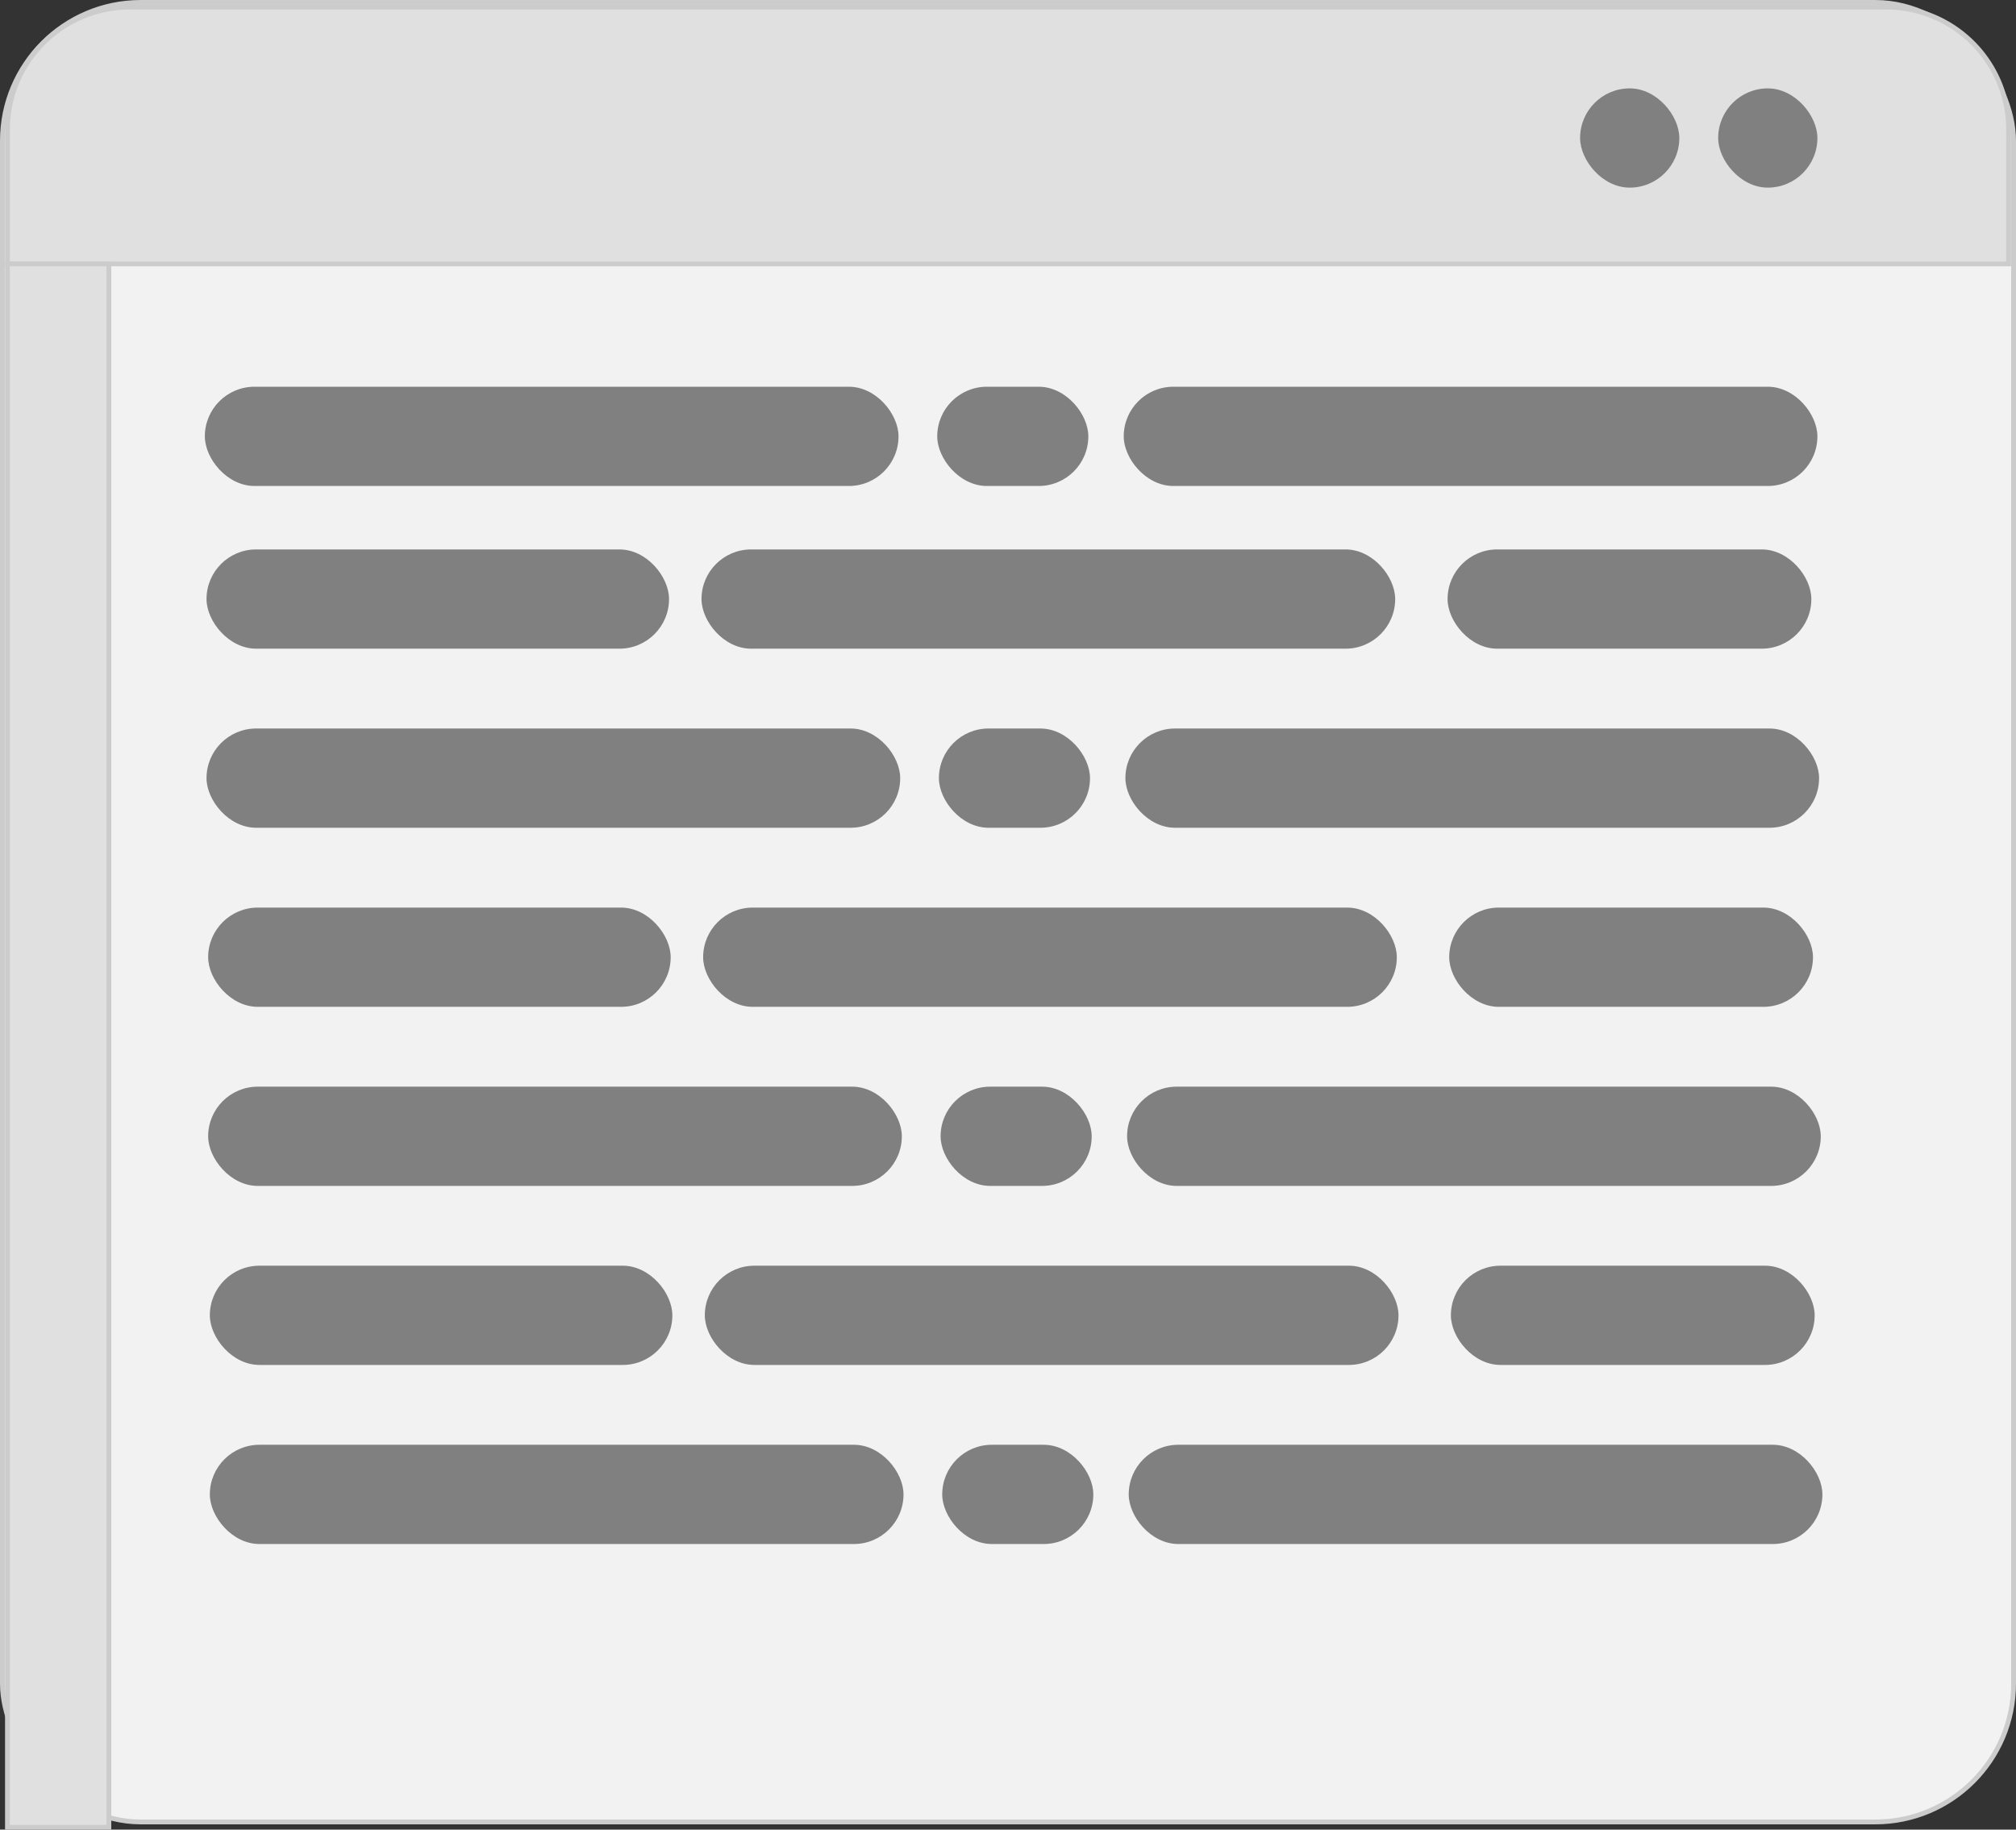 <svg id="Layer_1" data-name="Layer 1" xmlns="http://www.w3.org/2000/svg" viewBox="0 0 419.75 380.89"><rect x="0" y="0" width="419.75" height="380.89" fill="#333333" stroke="none"/><defs><style>.cls-1{fill:#f2f2f2;stroke:#ccc;stroke-miterlimit:10;}.cls-2{fill:#e0e0e0;}.cls-3{fill:#ccc;}.cls-4{fill:gray;}</style></defs><title>code</title><rect class="cls-1" x="0.5" y="0.5" width="418.75" height="378.79" rx="28.81" ry="28.81"/><path class="cls-2" d="M3.66,57.05v-28a25.53,25.53,0,0,1,25.5-25.5H394.82a25.53,25.53,0,0,1,25.5,25.5v28Z" transform="translate(-2.11 -2.11)"/><path class="cls-3" d="M394.82,4.09a25,25,0,0,1,25,25V56.55H4.16V29.09a25,25,0,0,1,25-25H394.82m0-1H29.16a26,26,0,0,0-26,26V57.55H420.82V29.09a26,26,0,0,0-26-26Z" transform="translate(-2.11 -2.11)"/><rect class="cls-2" x="1.55" y="54.94" width="21.11" height="325.45"/><path class="cls-3" d="M24.28,57.55V382H4.16V57.55H24.28m1-1H3.16V383H25.28V56.55Z" transform="translate(-2.11 -2.11)"/><rect class="cls-4" x="357.74" y="18.4" width="20.66" height="20.66" rx="10.33" ry="10.33"/><rect class="cls-4" x="328.99" y="18.4" width="20.66" height="20.66" rx="10.33" ry="10.33"/><rect class="cls-4" x="42.65" y="80.51" width="144.43" height="20.66" rx="10.33" ry="10.33"/><rect class="cls-4" x="233.97" y="80.51" width="144.43" height="20.66" rx="10.33" ry="10.33"/><rect class="cls-4" x="146.06" y="114.38" width="144.43" height="20.66" rx="10.33" ry="10.33"/><rect class="cls-4" x="195.14" y="80.51" width="31.46" height="20.66" rx="10.33" ry="10.33"/><rect class="cls-4" x="43" y="151.66" width="144.43" height="20.66" rx="10.33" ry="10.33"/><rect class="cls-4" x="234.32" y="151.66" width="144.43" height="20.66" rx="10.33" ry="10.33"/><rect class="cls-4" x="43" y="114.38" width="96.3" height="20.66" rx="10.33" ry="10.33"/><rect class="cls-4" x="301.4" y="114.38" width="75.74" height="20.66" rx="10.33" ry="10.33"/><rect class="cls-4" x="195.49" y="151.66" width="31.46" height="20.66" rx="10.33" ry="10.33"/><rect class="cls-4" x="146.4" y="188.94" width="144.43" height="20.66" rx="10.33" ry="10.33"/><rect class="cls-4" x="43.34" y="226.22" width="144.43" height="20.66" rx="10.33" ry="10.33"/><rect class="cls-4" x="234.67" y="226.22" width="144.43" height="20.66" rx="10.33" ry="10.33"/><rect class="cls-4" x="43.34" y="188.94" width="96.3" height="20.66" rx="10.33" ry="10.33"/><rect class="cls-4" x="301.74" y="188.94" width="75.74" height="20.66" rx="10.33" ry="10.33"/><rect class="cls-4" x="195.84" y="226.22" width="31.46" height="20.66" rx="10.33" ry="10.33"/><rect class="cls-4" x="146.75" y="263.49" width="144.43" height="20.66" rx="10.33" ry="10.33"/><rect class="cls-4" x="43.69" y="300.77" width="144.43" height="20.66" rx="10.33" ry="10.33"/><rect class="cls-4" x="235.01" y="300.77" width="144.43" height="20.66" rx="10.33" ry="10.33"/><rect class="cls-4" x="43.69" y="263.49" width="96.3" height="20.66" rx="10.33" ry="10.33"/><rect class="cls-4" x="302.09" y="263.49" width="75.74" height="20.66" rx="10.33" ry="10.33"/><rect class="cls-4" x="196.18" y="300.77" width="31.46" height="20.66" rx="10.33" ry="10.33"/></svg>